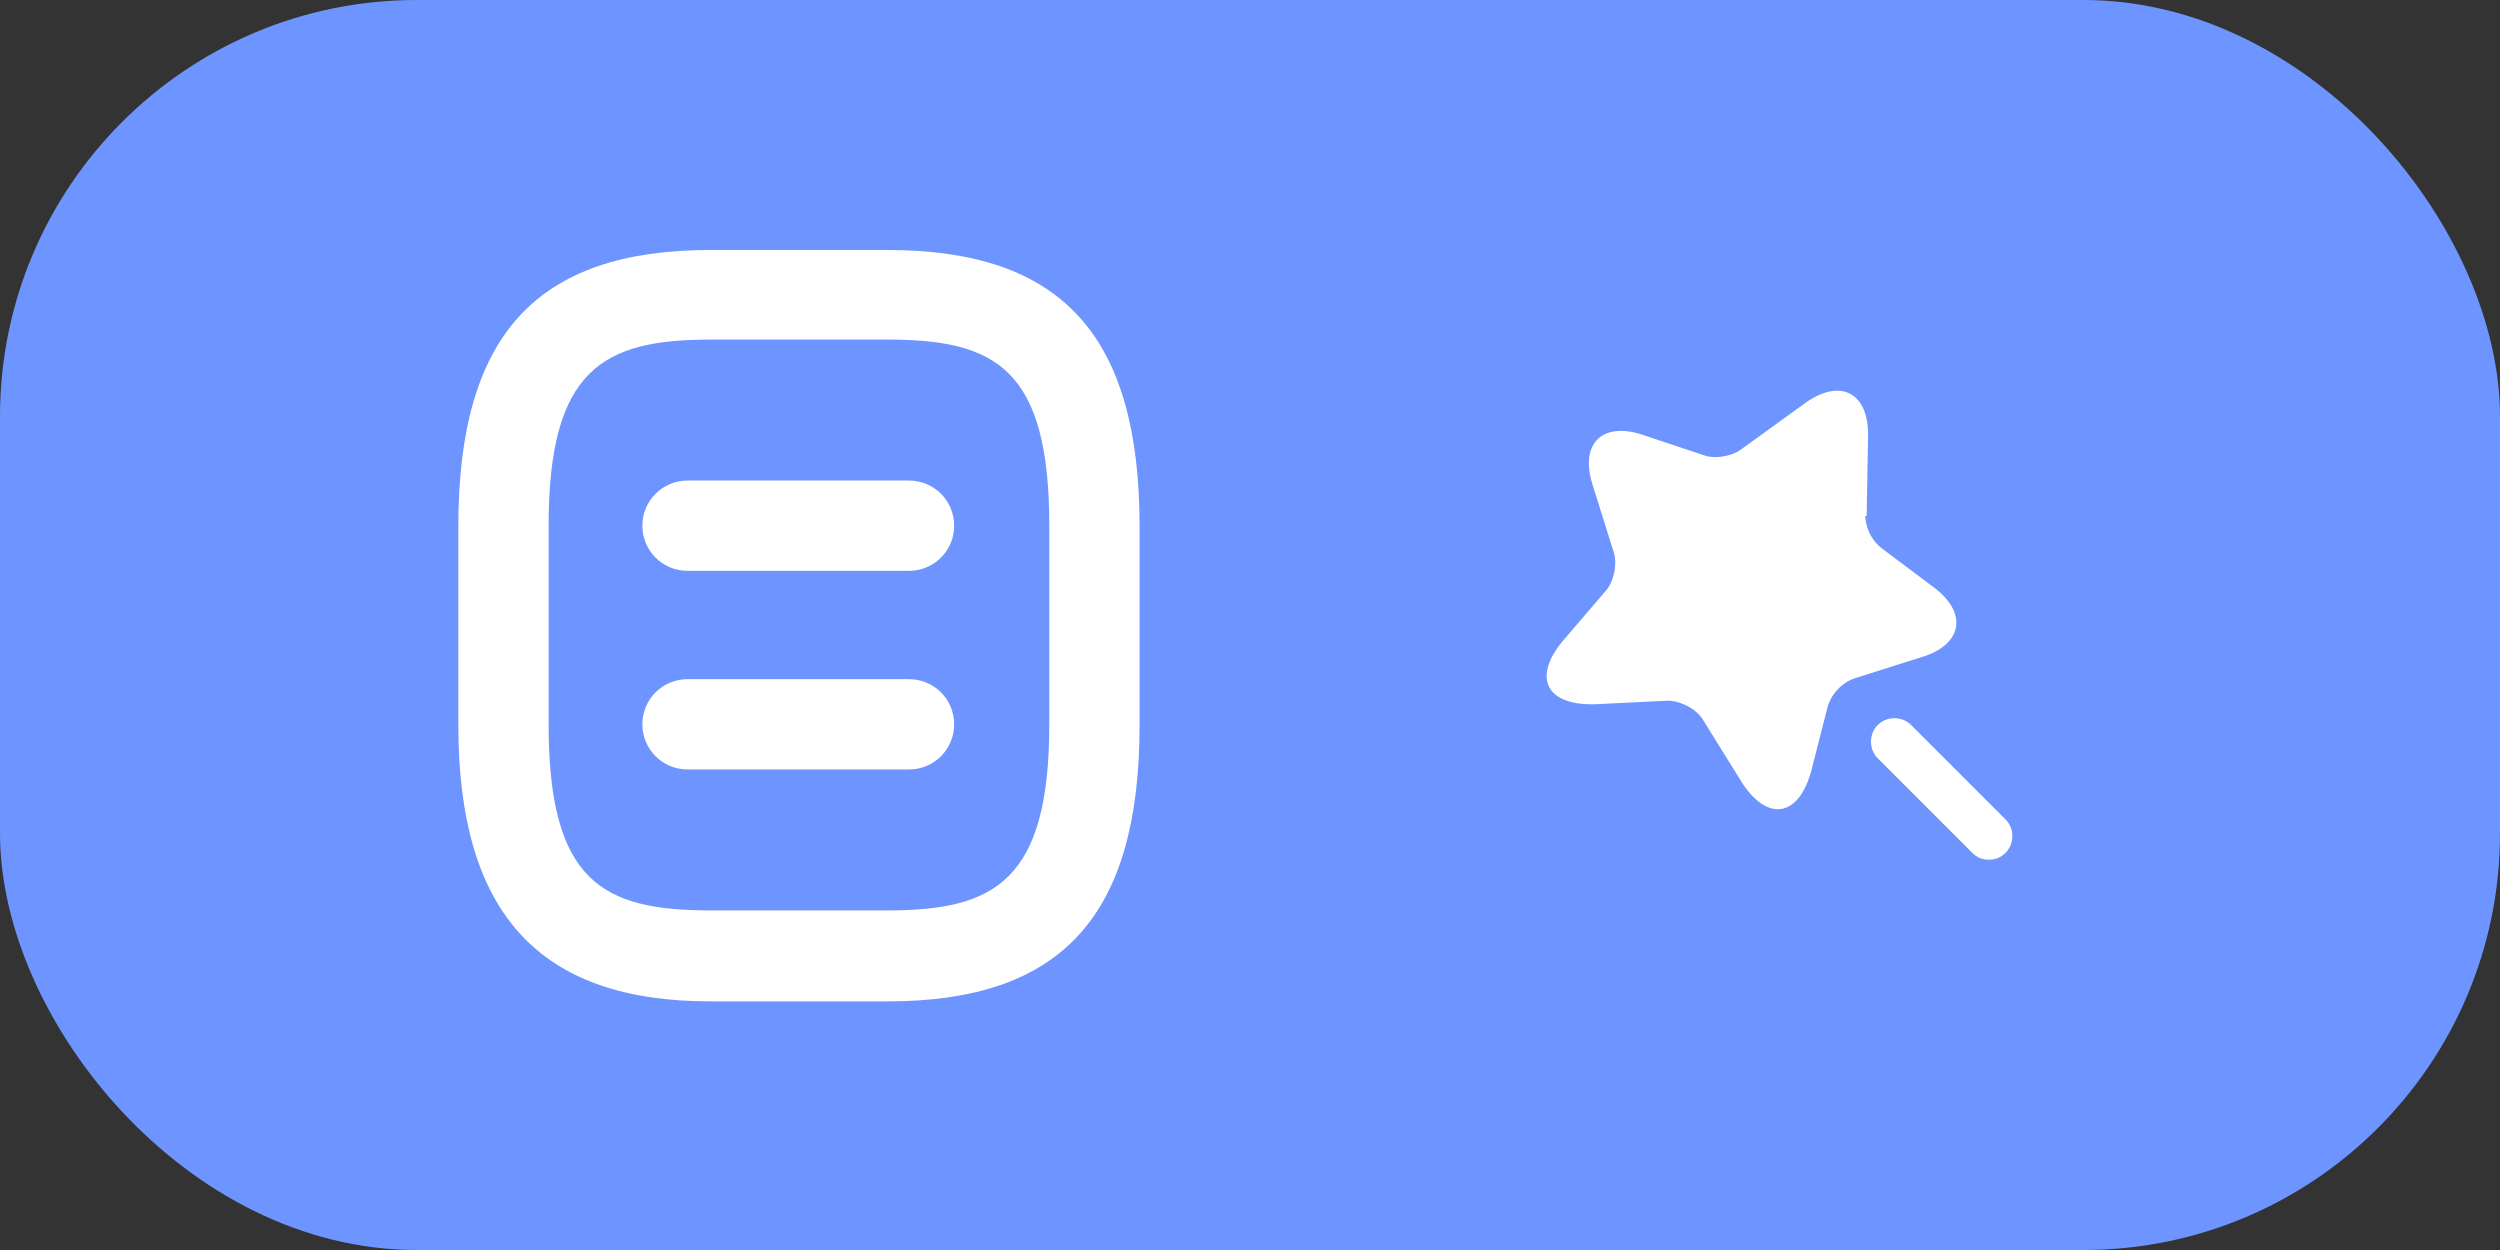 <svg xmlns="http://www.w3.org/2000/svg" viewBox="0 0 36 18">
    <rect x="0" y="0" width="36" height="18" fill="#333333" stroke="none"/>
    <rect width="36" height="18" rx="6" ry="6" style="fill:#6e95ff;isolation:isolate"/>
    <path fill="#fff" d="M12.78 14.42h-2.55c-2.47 0-3.63-1.27-3.63-3.98V7.58c0-2.75 1.12-3.98 3.63-3.98h2.55c2.51 0 3.63 1.23 3.63 3.98v2.86c0 2.75-1.12 3.98-3.63 3.98Zm-2.55-9.53c-1.54 0-2.33.42-2.33 2.68v2.86c0 2.27.78 2.68 2.33 2.68h2.55c1.54 0 2.33-.42 2.33-2.68V7.57c0-2.27-.78-2.68-2.33-2.68h-2.55Z" class="NoteMint_svg__cls-1"/>
    <path fill="#fff" d="M13.09 8.22H9.9c-.36 0-.65-.29-.65-.65s.29-.65.65-.65h3.19c.36 0 .65.29.65.65s-.29.65-.65.65Zm0 2.86H9.9c-.36 0-.65-.29-.65-.65s.29-.65.65-.65h3.19c.36 0 .65.29.65.65s-.29.65-.65.65Z" class="NoteMint_svg__cls-1"/>
    <path d="m26.88 7.43.02-1.15c.01-.62-.39-.84-.9-.48l-.94.68c-.13.09-.36.13-.51.08l-.9-.3c-.58-.19-.9.13-.72.71l.31.99c.05.16 0 .41-.11.54l-.6.7c-.48.55-.27.97.46.94l1.02-.05c.18 0 .41.11.51.27l.54.87c.38.62.85.55 1.03-.16l.23-.9a.63.63 0 0 1 .38-.4l.98-.31c.58-.18.66-.63.17-1l-.76-.57a.625.625 0 0 1-.23-.46Zm.64 3.01 1.36 1.36c.13.13.13.35 0 .48-.07.07-.15.1-.24.1s-.17-.03-.24-.1l-1.36-1.36c-.13-.13-.13-.35 0-.48s.35-.13.48 0Z" style="fill-rule:evenodd;fill:#fff"/>
</svg>
